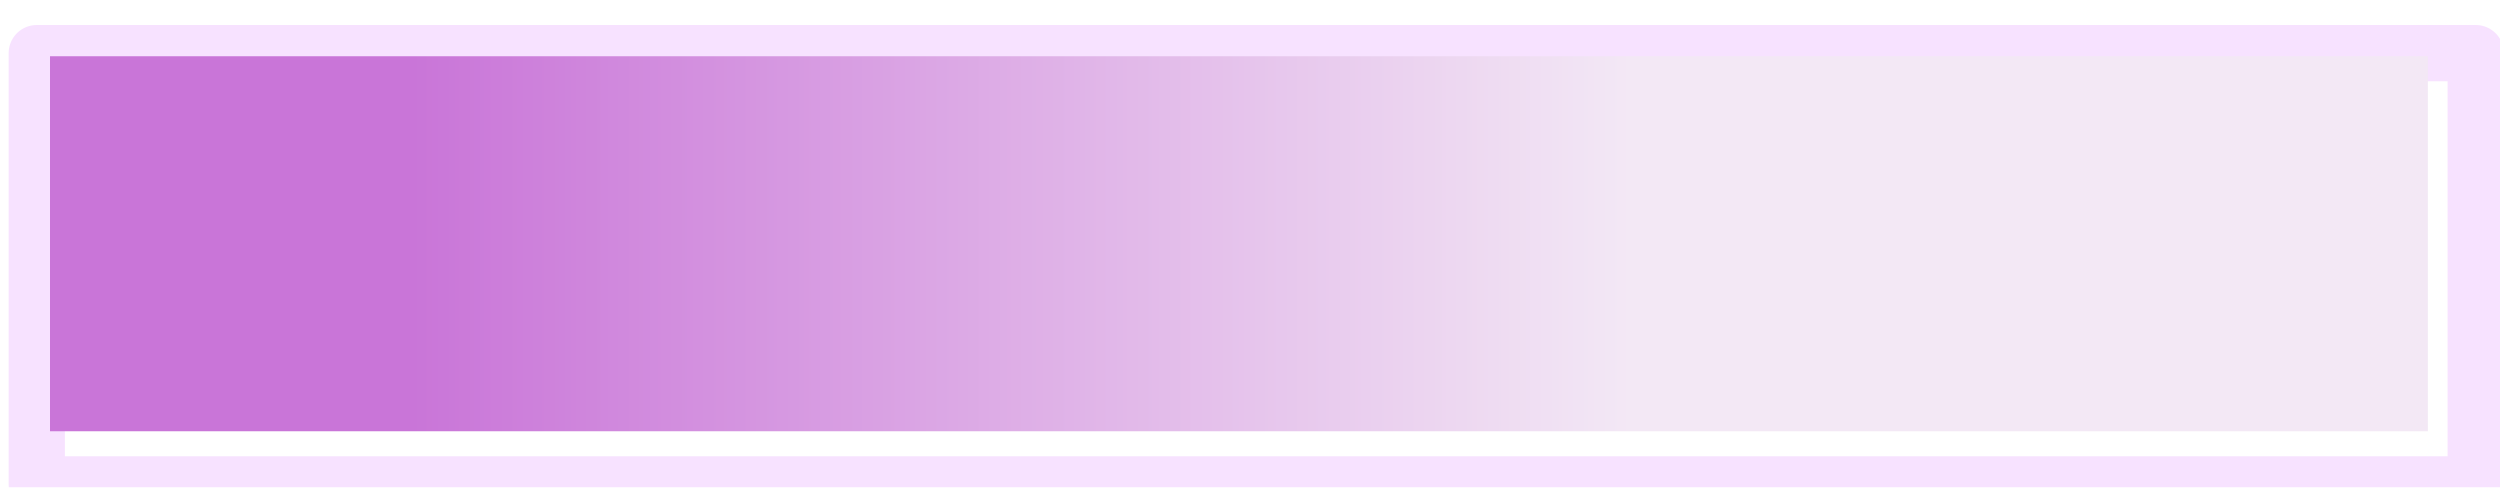 <svg width="400" height="78" viewBox="0 0 400 78" fill="none" xmlns="http://www.w3.org/2000/svg">
<g clip-path="url(#clip0_1306_1575)">
<g filter="url(#filter0_i_1306_1575)">
<path d="M2.885 73.5L2.885 4.5L393.115 4.5V73.5L2.885 73.5Z" stroke="#F7E2FF" stroke-width="9" stroke-linejoin="round"/>
</g>
<path d="M388.46 69L8 69L8 9L388.46 9V69Z" fill="url(#paint0_linear_1306_1575)"/>
</g>
<defs>
<filter id="filter0_i_1306_1575" x="-1.615" y="0" width="402.23" height="81" filterUnits="userSpaceOnUse" color-interpolation-filters="sRGB">
<feFlood flood-opacity="0" result="BackgroundImageFix"/>
<feBlend mode="normal" in="SourceGraphic" in2="BackgroundImageFix" result="shape"/>
<feColorMatrix in="SourceAlpha" type="matrix" values="0 0 0 0 0 0 0 0 0 0 0 0 0 0 0 0 0 0 127 0" result="hardAlpha"/>
<feOffset dx="3" dy="4"/>
<feGaussianBlur stdDeviation="1.5"/>
<feComposite in2="hardAlpha" operator="arithmetic" k2="-1" k3="1"/>
<feColorMatrix type="matrix" values="0 0 0 0 0.788 0 0 0 0 0.46 0 0 0 0 0.847 0 0 0 0.7 0"/>
<feBlend mode="normal" in2="shape" result="effect1_innerShadow_1306_1575"/>
</filter>
<linearGradient id="paint0_linear_1306_1575" x1="388.46" y1="39" x2="8" y2="39" gradientUnits="userSpaceOnUse">
<stop offset="0.335" stop-color="#F3E8F5"/>
<stop offset="0.848" stop-color="#C975D8"/>
</linearGradient>
<clipPath id="clip0_1306_1575">
<rect width="400" height="78" fill="white"/>
</clipPath>
</defs>
</svg>

